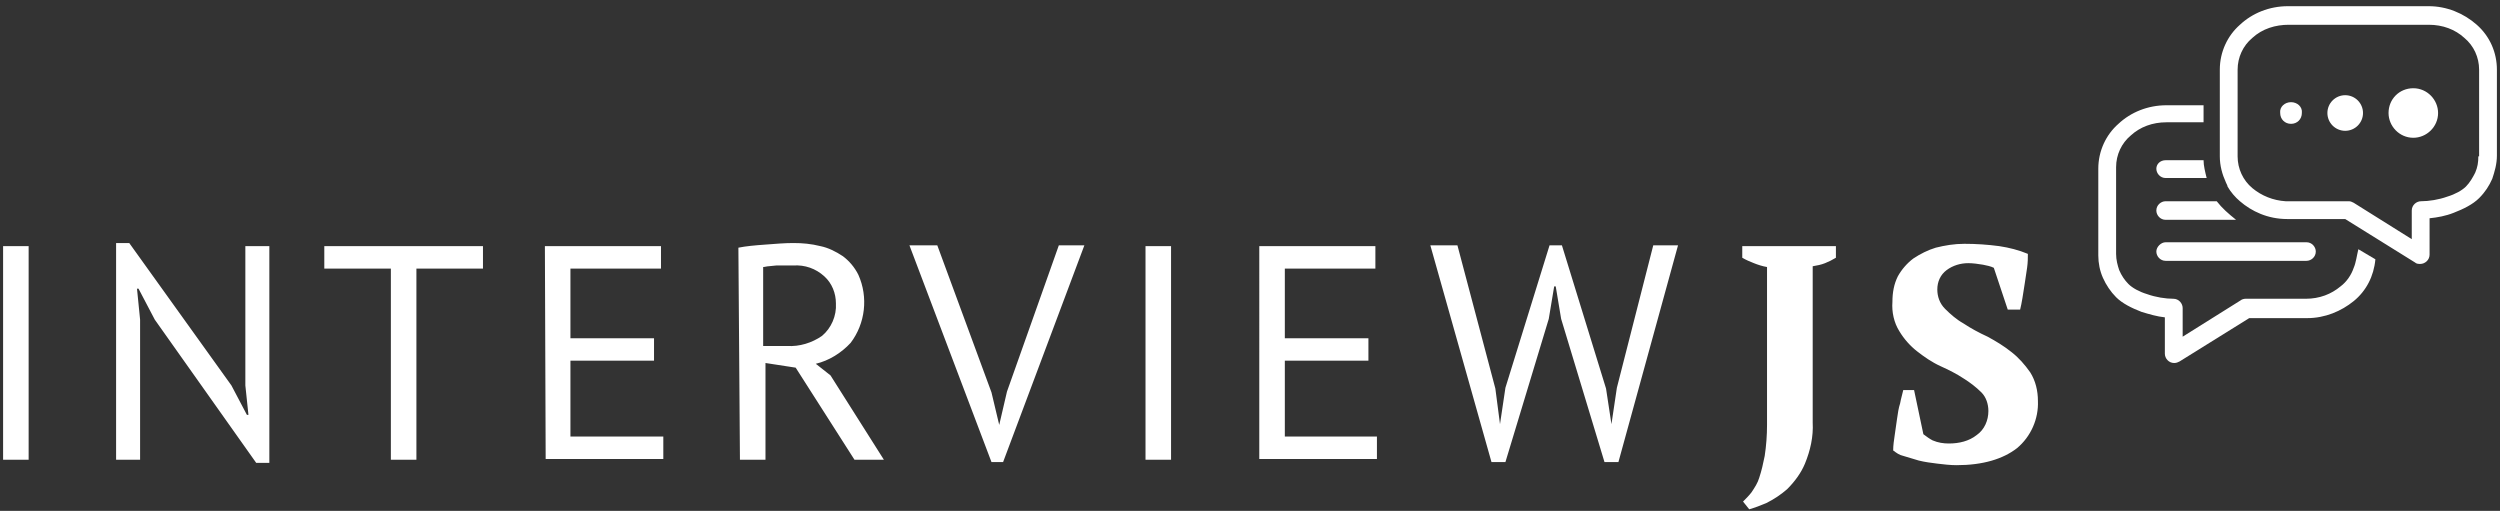 <svg width="323" height="66" xmlns="http://www.w3.org/2000/svg"><rect width="100%" height="100%" fill="#333333" stroke="none"/><g fill="#FFF" fill-rule="nonzero"><path d="M.4 31.8h3.3v27.6H.4zM20 41.3l-2.1-4h-.2l.4 4v18.1H15v-28h1.7l13.2 18.4 2 3.8h.2l-.4-3.8v-18h3.1v28h-1.7zM62.4 34.7h-8.6v24.7h-3.3V34.7h-8.6v-2.9h20.5v2.9zM70.4 31.8h15v2.9H73.7v9h10.8v2.9H73.7v9.8h12v2.9H70.5zM95.4 32c1-.2 2.1-.3 3.5-.4 1.3-.1 2.5-.2 3.6-.2 1.2 0 2.3.1 3.5.4 1 .2 2 .7 2.9 1.3.8.6 1.5 1.4 2 2.4 1.3 2.9.9 6.3-1 8.8-1.2 1.3-2.8 2.3-4.5 2.7l1.9 1.5 6.9 10.9h-3.8l-7.6-11.9-3.9-.6v12.5h-3.3L95.4 32zm7.1 2.3h-2.2l-1 .1c-.2 0-.5.1-.7.1v10.2h3.1c1.6.1 3.2-.4 4.5-1.3 1.2-1 1.9-2.6 1.8-4.2 0-1.3-.5-2.6-1.5-3.5-1.1-1-2.5-1.5-4-1.4zM128.1 50.7l1 4.2 1-4.3 6.7-18.9h3.3l-10.5 28h-1.5l-10.6-28h3.6zM148 31.8h3.3v27.6H148zM162.7 31.8h15v2.9H166v9h10.8v2.9H166v9.8h11.9v2.9h-15.2zM193.2 50.2l.6 4.6.7-4.7 5.7-18.4h1.6l5.7 18.5.7 4.6.7-4.7 4.7-18.4h3.2l-7.7 28h-1.8l-5.6-18.5-.7-4.2h-.2l-.7 4.2-5.6 18.5h-1.8l-7.9-28h3.5zM225.1 31.8h12.1v1.5c-.5.3-.9.5-1.4.7-.5.2-1 .3-1.6.4v20.2c.1 1.8-.3 3.6-1 5.3-.5 1.2-1.3 2.3-2.3 3.3-.8.7-1.7 1.3-2.7 1.8-.7.3-1.5.6-2.2.8l-.8-1c.4-.4.8-.8 1.1-1.2.4-.6.8-1.2 1-1.9.3-.9.5-1.8.7-2.8.2-1.3.3-2.7.3-4V34.5c-.6-.1-1.2-.3-1.7-.5s-1-.4-1.5-.7v-1.5zM248.5 56.1c.4.3.8.6 1.2.8.7.3 1.4.4 2.1.4 1.3 0 2.6-.3 3.6-1.1 1-.7 1.5-1.9 1.5-3.1 0-.9-.3-1.8-.9-2.4-.7-.7-1.5-1.3-2.3-1.8-.9-.6-1.9-1.1-3-1.6s-2.1-1.2-3-1.9c-.9-.7-1.7-1.6-2.3-2.6-.7-1.1-1-2.5-.9-3.8 0-1.2.2-2.3.7-3.3.5-.9 1.2-1.7 2-2.3.9-.6 1.9-1.1 2.9-1.4 1.2-.3 2.4-.5 3.7-.5 1.5 0 3 .1 4.5.3 1.3.2 2.5.5 3.7 1 0 .5 0 1.1-.1 1.8s-.2 1.4-.3 2c-.1.6-.2 1.3-.3 1.9-.1.6-.2 1.1-.3 1.5h-1.6l-1.8-5.4c-.4-.2-.9-.3-1.4-.4-.6-.1-1.3-.2-1.9-.2-1 0-2 .3-2.8.9-.8.6-1.2 1.5-1.2 2.5 0 .9.3 1.8 1 2.5s1.5 1.4 2.4 1.9c.9.6 2 1.2 3.1 1.7 1.1.6 2.1 1.2 3.1 2 .9.7 1.7 1.6 2.4 2.6.7 1.1 1 2.4 1 3.7.1 2.3-.9 4.6-2.7 6.1-1.8 1.4-4.4 2.2-7.8 2.2-.8 0-1.7-.1-2.5-.2s-1.6-.2-2.4-.4c-.7-.2-1.3-.4-2-.6-.5-.1-.9-.4-1.3-.7 0-.7.1-1.3.2-2l.3-2.1c.1-.7.2-1.4.4-2 .1-.6.3-1.2.4-1.7h1.4l1.2 5.7z"/><g transform="translate(271)"><path d="M25 13.2c-.8 0-1.5.6-1.4 1.4 0 .8.6 1.4 1.4 1.4.8 0 1.4-.6 1.4-1.4.1-.8-.6-1.4-1.4-1.4zM40.8 11.4c-1.8 0-3.2 1.4-3.2 3.2 0 1.7 1.4 3.2 3.2 3.2 1.7 0 3.2-1.4 3.2-3.2 0-1.7-1.4-3.2-3.2-3.2z"/><circle cx="32" cy="14.6" r="2.3"/><path d="M33.1 34.6c-.3.9-.9 1.8-1.7 2.4-1.2 1-2.7 1.6-4.5 1.6h-7.8c-.2 0-.5.1-.6.2L11 43.5v-3.7c0-.6-.5-1.2-1.2-1.2-1 0-2.3-.2-3.4-.6-1-.3-1.9-.8-2.4-1.3s-.9-1.1-1.2-1.8c-.2-.6-.4-1.3-.4-2.1V21.6c0-1.6.7-3.1 1.9-4.1 1.2-1.1 2.8-1.7 4.6-1.7h4.8v-2.2H8.9c-2.4 0-4.6.9-6.2 2.4C1.1 17.4.1 19.5.1 21.8V33c0 1 .2 2 .6 2.9.4.9 1 1.8 1.7 2.5.8.8 2 1.4 3.3 1.9 1 .3 2 .6 3 .7v4.7c0 .6.5 1.2 1.2 1.2.3 0 .5-.1.7-.2l9-5.6h7.5c2.3 0 4.4-.9 6-2.2 1.6-1.3 2.6-3.2 2.8-5.4l-2.2-1.3c-.2.8-.3 1.7-.6 2.4z"/><path d="M7.6 21.8c0 .6.5 1.2 1.2 1.2h5.3c-.2-.8-.4-1.6-.4-2.3H8.8c-.7 0-1.2.5-1.2 1.1zM7.6 32.5c0 .6.5 1.2 1.2 1.2H27c.6 0 1.2-.5 1.2-1.2 0-.6-.5-1.2-1.2-1.2H8.8c-.6 0-1.2.6-1.2 1.2zM15.4 26H8.8c-.6 0-1.2.5-1.2 1.2 0 .6.5 1.2 1.2 1.2h9.1c-1-.8-1.8-1.5-2.5-2.4zM49 3.2C47.3 1.7 45.1.8 42.8.8H24.6c-2.4 0-4.6.9-6.2 2.4-1.6 1.4-2.6 3.5-2.6 5.8v11.2c0 1.2.3 2.3.8 3.4.1.2.2.4.2.5.4.7 1 1.4 1.6 1.9 1.5 1.3 3.6 2.3 6.1 2.3H32l9 5.6c.2.2.5.2.7.2.6 0 1.2-.5 1.2-1.2v-4.7c1-.1 2.1-.3 3.1-.7 1.3-.5 2.5-1.1 3.3-1.9.8-.8 1.3-1.6 1.7-2.5.3-.9.6-1.9.6-3V9c0-2.2-.9-4.3-2.6-5.8zm.2 17c0 .8-.1 1.4-.4 2.1-.3.6-.7 1.3-1.2 1.8s-1.4 1-2.4 1.3c-1.1.4-2.4.6-3.4.6-.6 0-1.2.5-1.2 1.2v3.7l-7.5-4.7c-.2-.1-.4-.2-.6-.2h-8.2c-1.6-.1-3.1-.7-4.3-1.7-1.2-1-1.9-2.5-1.9-4.1V9c0-1.6.7-3.1 1.9-4.1 1.3-1.2 3-1.7 4.7-1.7h18.1c1.8 0 3.4.6 4.6 1.7 1.2 1 1.9 2.5 1.9 4.1v11.2h-.1z"/></g></g></svg>